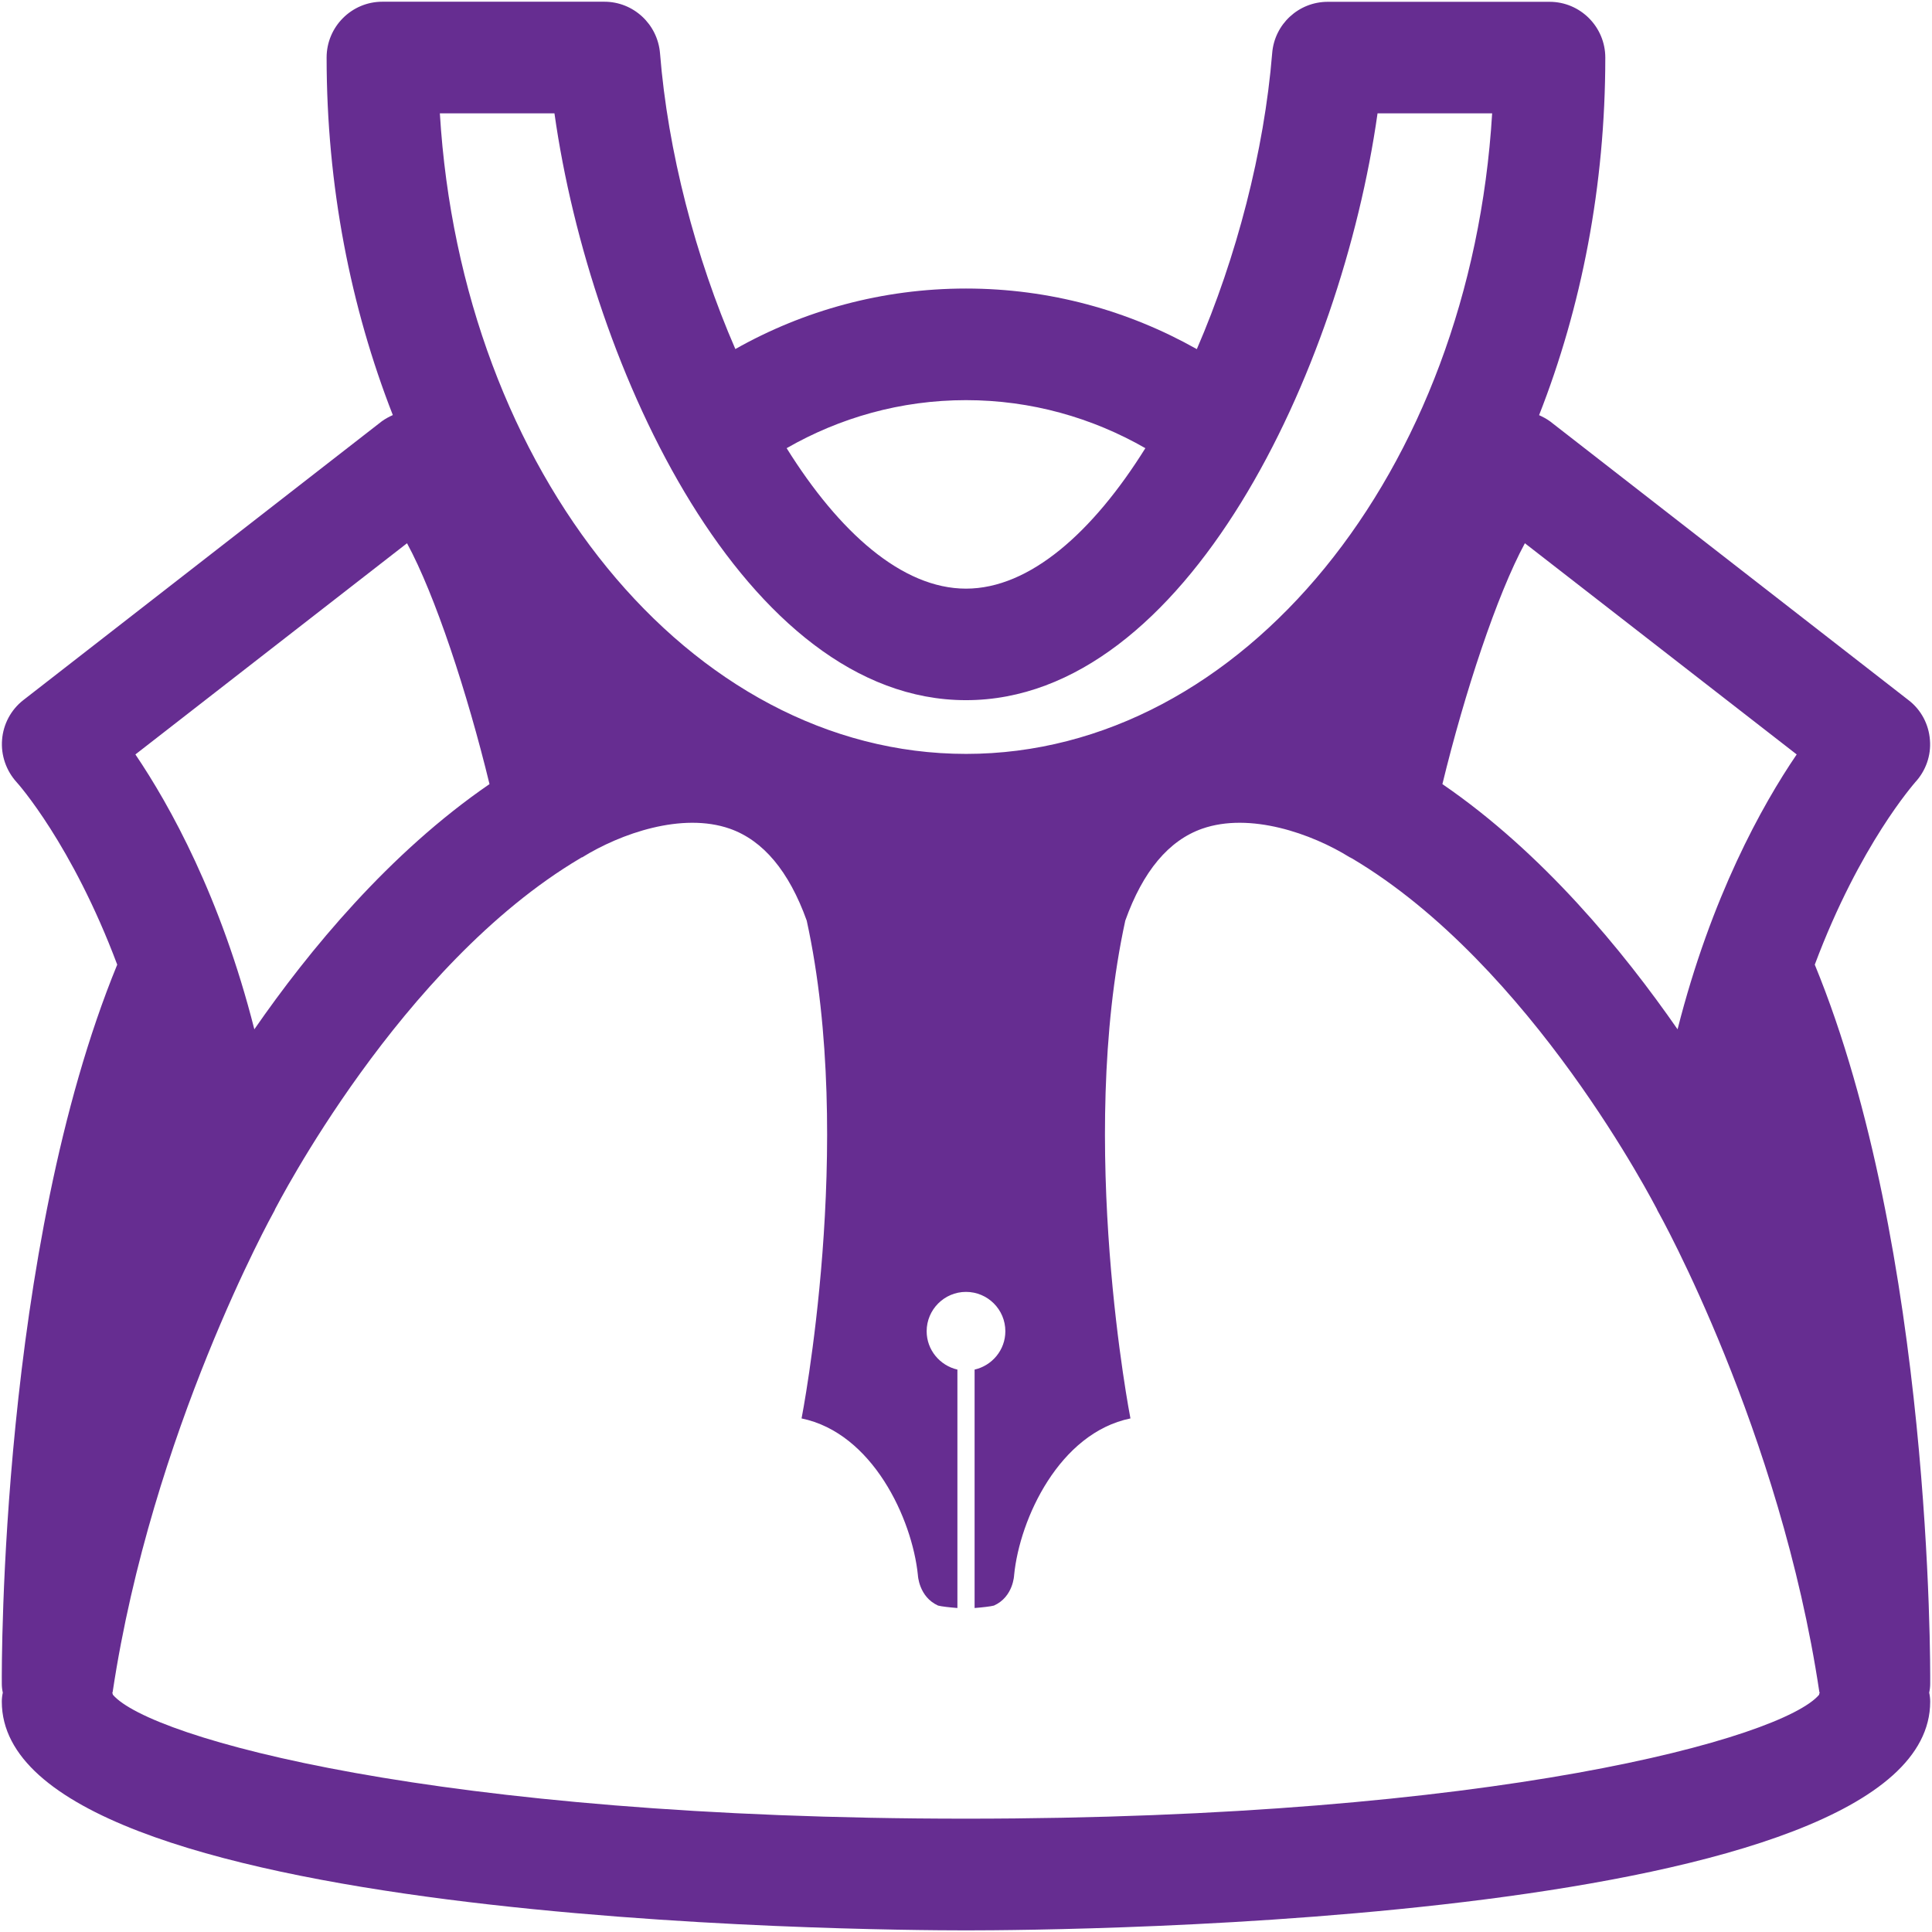 <?xml version="1.0" encoding="utf-8"?>
<!-- Generator: Adobe Illustrator 16.0.0, SVG Export Plug-In . SVG Version: 6.00 Build 0)  -->
<!DOCTYPE svg PUBLIC "-//W3C//DTD SVG 1.1//EN" "http://www.w3.org/Graphics/SVG/1.1/DTD/svg11.dtd">
<svg version="1.1" id="Layer_1" xmlns="http://www.w3.org/2000/svg" xmlns:xlink="http://www.w3.org/1999/xlink" x="0px" y="0px"
	 width="21.36px" height="21.36px" viewBox="0 0 21.36 21.36" enable-background="new 0 0 21.36 21.36" xml:space="preserve">
<path fill="#662D91" d="M20.064,10.665c0.499-1.333,1.104-2.006,1.109-2.015c0.117-0.126,0.179-0.296,0.164-0.47
	c-0.013-0.172-0.097-0.332-0.235-0.438l-3.964-3.083c-0.04-0.029-0.08-0.05-0.122-0.069c0.469-1.194,0.732-2.535,0.732-3.953
	c0-0.34-0.276-0.617-0.616-0.617H14.68c-0.323,0-0.59,0.248-0.615,0.569c-0.088,1.083-0.395,2.258-0.833,3.271
	C12.474,3.433,11.605,3.19,10.68,3.19S8.884,3.433,8.13,3.859C7.689,2.846,7.383,1.67,7.297,0.588
	C7.27,0.267,7.003,0.019,6.682,0.019H4.227c-0.34,0-0.616,0.277-0.616,0.617c0,1.418,0.265,2.759,0.732,3.953
	c-0.042,0.019-0.082,0.04-0.122,0.069L0.257,7.741C0.12,7.848,0.036,8.008,0.023,8.178C0.009,8.35,0.068,8.52,0.184,8.648
	c0.01,0.01,0.612,0.684,1.112,2.017c-1.293,3.152-1.278,7.753-1.276,7.953c0,0.031,0.004,0.065,0.011,0.096
	c-0.007,0.032-0.011,0.065-0.011,0.099c0,2.458,9.569,2.529,10.66,2.529s10.66-0.071,10.66-2.529c0-0.033-0.004-0.067-0.011-0.099
	c0.007-0.031,0.011-0.065,0.011-0.096C21.342,18.418,21.358,13.816,20.064,10.665z M19.864,8.341
	c-0.384,0.564-0.946,1.576-1.317,3.039c-0.603-0.869-1.492-1.952-2.6-2.711c0.247-1.016,0.604-2.094,0.912-2.663L19.864,8.341z
	 M10.68,4.424c0.722,0,1.397,0.195,1.983,0.531c-0.579,0.928-1.278,1.553-1.983,1.553c-0.707,0-1.404-0.625-1.983-1.553
	C9.282,4.619,9.958,4.424,10.68,4.424z M6.13,1.253c0.399,2.833,2.111,6.488,4.55,6.488s4.15-3.655,4.55-6.488h1.267
	c-0.238,3.96-2.757,7.082-5.816,7.082S5.102,5.213,4.863,1.253H6.13z M4.5,6.006c0.309,0.569,0.665,1.647,0.912,2.663
	c-1.107,0.759-1.999,1.842-2.6,2.711C2.441,9.917,1.879,8.906,1.497,8.341L4.5,6.006z M20.112,18.737
	c-0.407,0.479-3.589,1.37-9.433,1.37s-9.023-0.892-9.431-1.37c-0.002-0.009-0.004-0.015-0.006-0.023
	c0.002-0.002,0.002-0.006,0.004-0.01c0.433-2.875,1.771-5.288,1.784-5.311c0.002-0.002,0.004-0.006,0.006-0.011
	c0.002-0.006,0.004-0.01,0.006-0.015c0.016-0.025,1.375-2.694,3.373-3.878h0.002c0.004-0.002,0.004-0.004,0.004-0.004
	c0.004-0.002,0.006-0.004,0.006-0.004l0.009-0.002C6.86,9.216,7.54,8.977,8.069,9.162c0.369,0.13,0.654,0.47,0.85,1.016l0,0
	c0.539,2.465-0.057,5.504-0.057,5.504c0.785,0.162,1.222,1.108,1.286,1.731c0,0,0.009,0.241,0.223,0.338
	c0.036,0.01,0.135,0.021,0.214,0.027v-2.636c-0.192-0.044-0.34-0.216-0.34-0.424c0-0.239,0.195-0.435,0.435-0.435
	s0.435,0.195,0.435,0.435c0,0.208-0.147,0.38-0.34,0.424v2.636c0.079-0.006,0.178-0.017,0.214-0.027
	c0.216-0.097,0.223-0.338,0.223-0.338c0.062-0.624,0.501-1.57,1.286-1.731c0,0-0.594-3.039-0.057-5.504
	c0.195-0.546,0.48-0.886,0.85-1.016c0.529-0.185,1.211,0.054,1.633,0.317l0.006,0.002c0,0,0.005,0.002,0.007,0.004l0.002,0.002
	l0.006,0.002c1.998,1.184,3.357,3.853,3.373,3.878c0.002,0.004,0.004,0.008,0.006,0.015c0.004,0.004,0.004,0.008,0.006,0.011
	c0.016,0.025,1.352,2.426,1.784,5.311c0,0.004,0.004,0.008,0.004,0.01C20.114,18.723,20.112,18.729,20.112,18.737z"/>
</svg>
